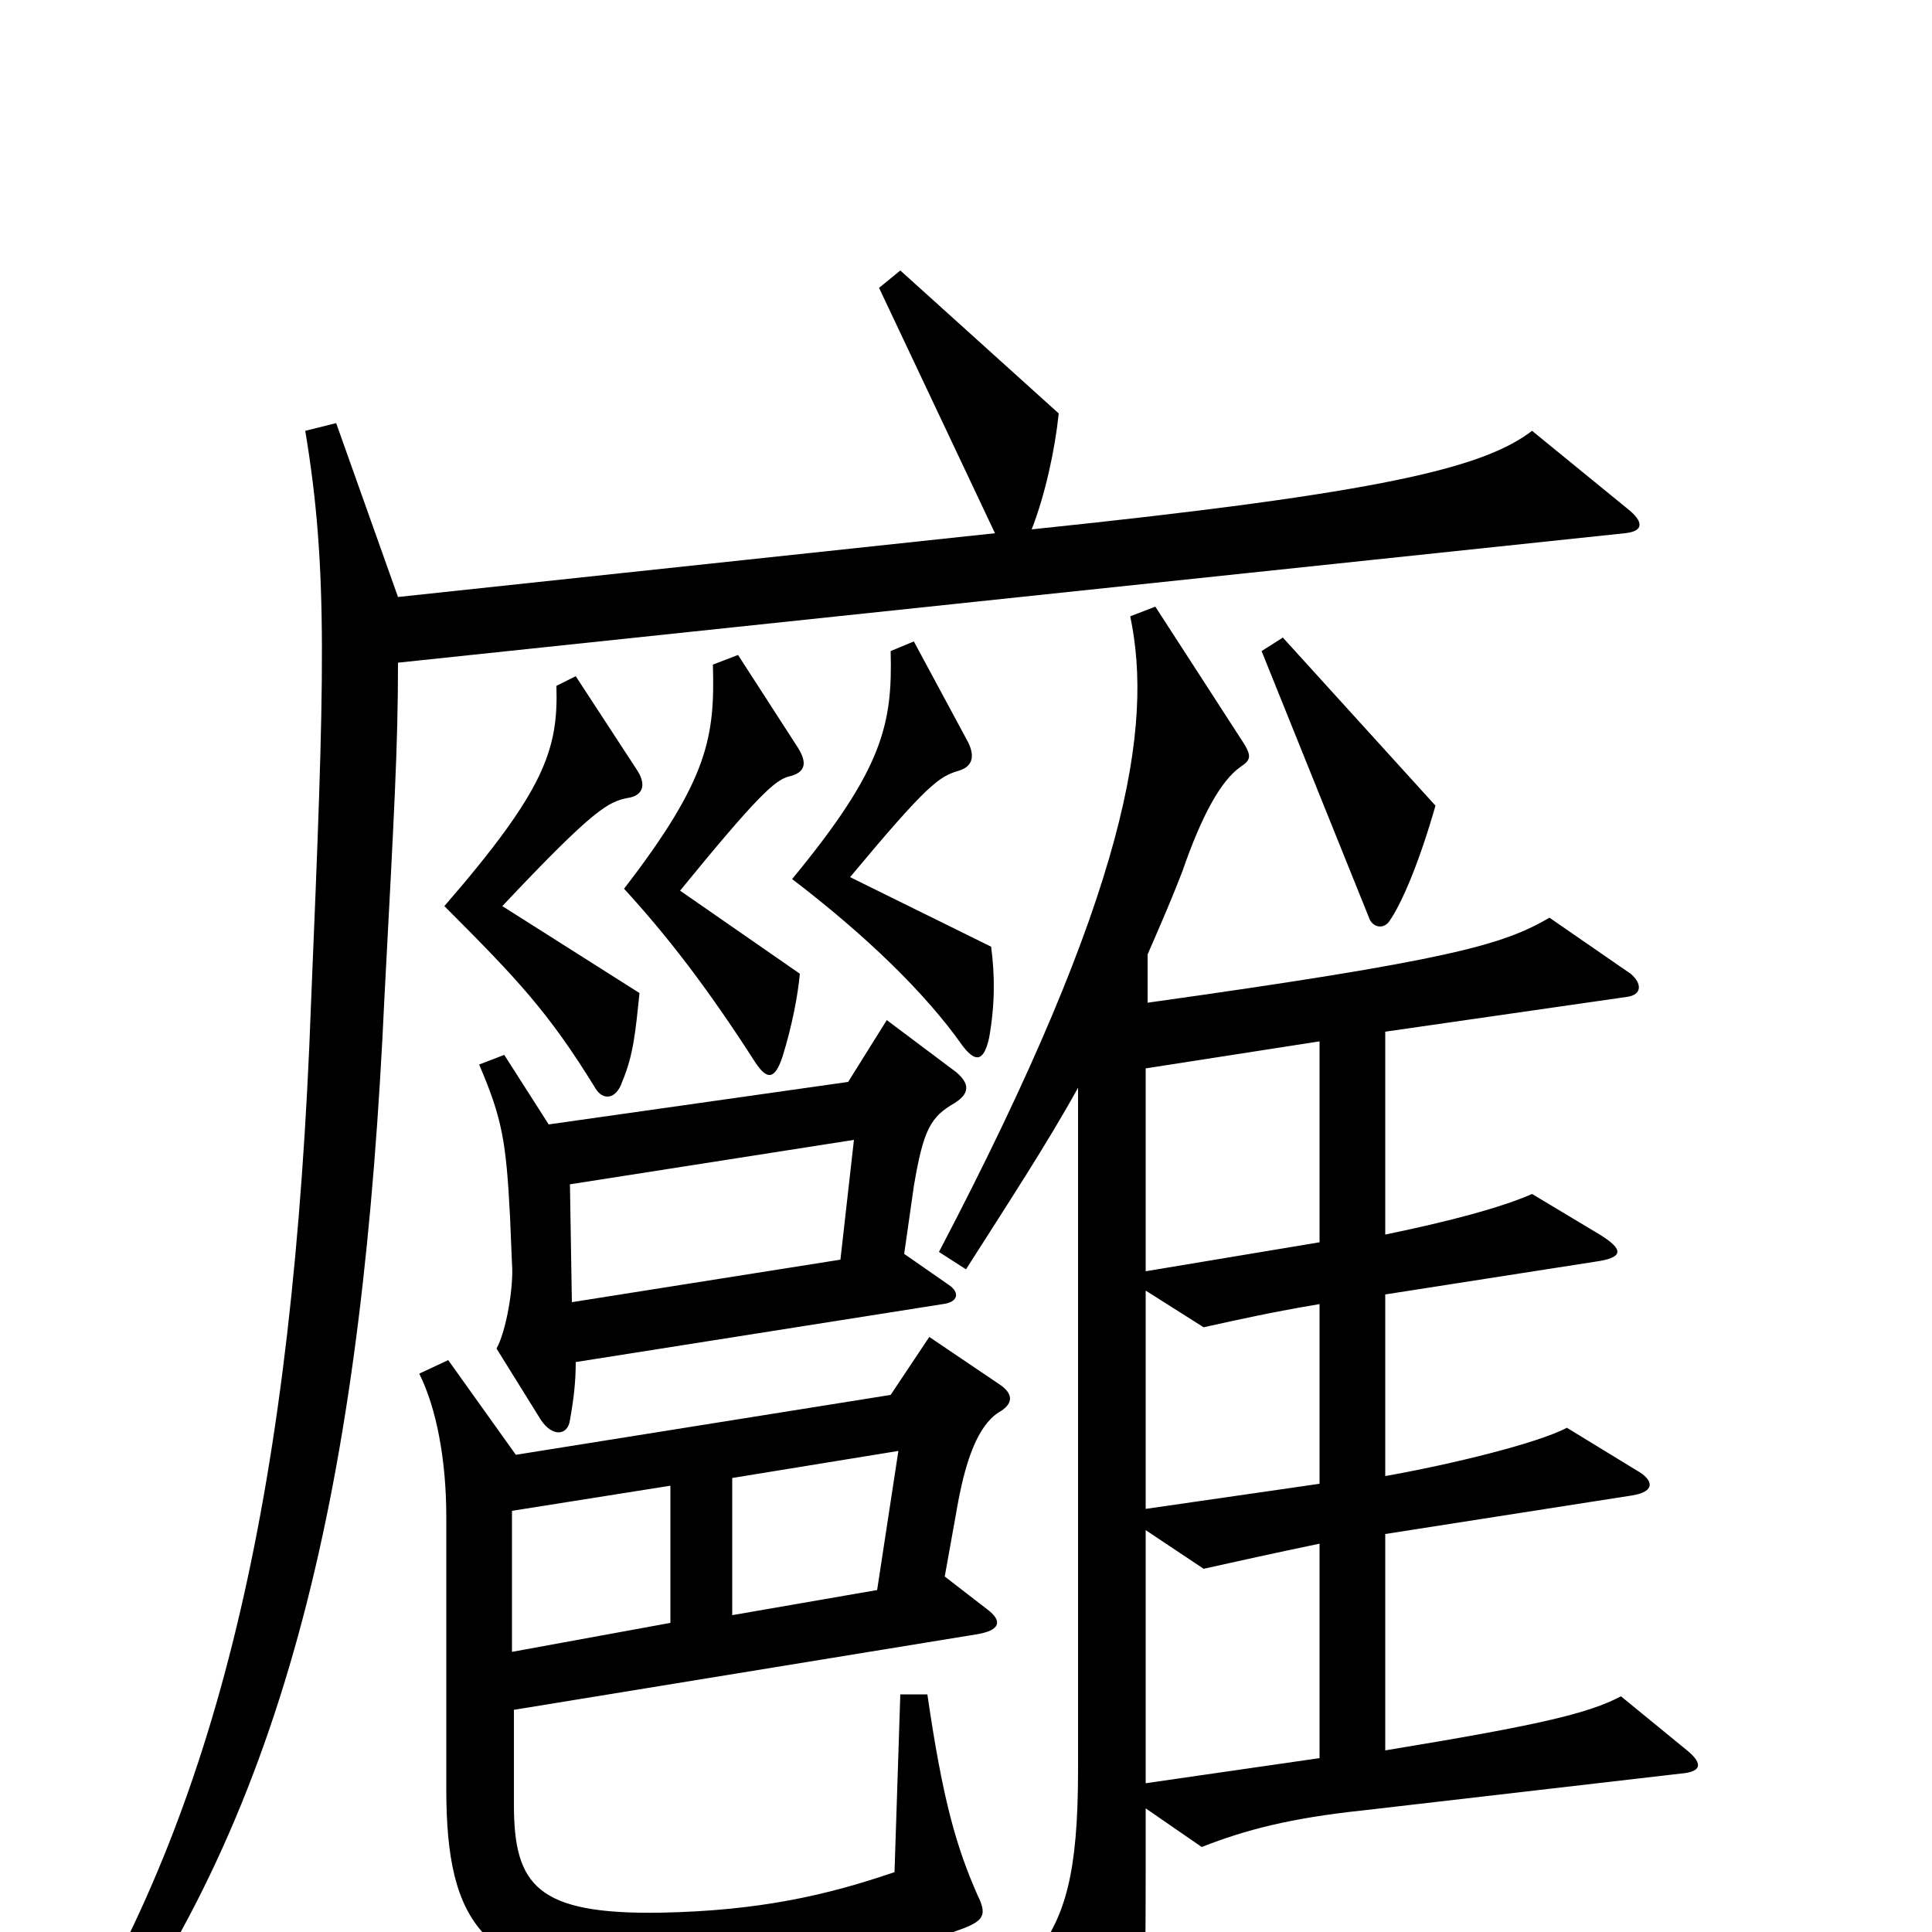 <svg xmlns="http://www.w3.org/2000/svg" viewBox="0 -1000 1000 1000">
	<path fill="#000000" d="M743 -583L664 -670L653 -663L709 -524C711 -520 716 -519 719 -523C726 -533 735 -555 743 -583ZM513 -510L440 -546C480 -594 486 -598 496 -601C503 -603 505 -608 501 -616L473 -668L461 -663C462 -625 457 -602 410 -545C448 -516 479 -486 498 -459C504 -451 509 -449 512 -463C515 -480 515 -495 513 -510ZM414 -496L352 -539C392 -588 401 -596 408 -598C417 -600 418 -605 413 -613L382 -661L369 -656C370 -619 367 -597 323 -540C345 -516 366 -489 391 -450C397 -441 401 -441 405 -453C410 -469 413 -485 414 -496ZM331 -486L260 -531C308 -582 315 -585 325 -587C332 -588 335 -593 330 -601L298 -650L288 -645C289 -612 282 -591 230 -531C268 -493 284 -476 308 -437C312 -430 319 -431 322 -440C328 -454 329 -467 331 -486ZM842 -737L793 -777C768 -758 717 -745 534 -726C541 -744 546 -767 548 -786L466 -860L455 -851L515 -724L206 -691L174 -781L158 -777C170 -705 168 -649 161 -481C152 -232 114 -70 36 58L51 67C152 -71 188 -244 199 -484C204 -579 206 -613 206 -657L841 -724C851 -725 851 -730 842 -737ZM495 -445L459 -472L439 -440L284 -418L261 -454L248 -449C260 -421 262 -409 264 -370L265 -346C266 -334 262 -311 257 -302L280 -265C286 -256 294 -257 295 -265C297 -276 298 -285 298 -295L488 -325C496 -326 497 -331 491 -335L468 -351L473 -386C478 -416 482 -422 494 -429C502 -434 502 -439 495 -445ZM872 -95L839 -122C822 -113 796 -107 717 -94V-206L845 -226C857 -228 856 -234 847 -239L811 -261C796 -253 751 -242 717 -236V-330L826 -347C840 -349 841 -353 828 -361L793 -382C777 -375 751 -368 717 -361V-466L842 -484C850 -485 850 -491 844 -496L802 -525C778 -511 751 -503 594 -481V-506C601 -522 607 -536 612 -549C622 -578 632 -596 642 -603C648 -607 648 -609 642 -618L598 -686L585 -681C597 -624 584 -539 486 -352L500 -343C521 -376 542 -408 558 -437V-84C558 -29 551 -9 537 11L576 85C579 91 585 91 588 83C592 65 593 37 593 -31V-64L622 -44C645 -53 668 -59 706 -63L870 -82C882 -83 881 -88 872 -95ZM518 -283L481 -308L461 -278L267 -247L232 -296L217 -289C226 -271 231 -244 231 -215V-74C231 -4 250 23 331 26C384 28 442 19 499 -2C509 -6 511 -9 506 -19C495 -44 488 -68 480 -123H466L463 -31C428 -19 393 -11 342 -10C278 -9 266 -24 266 -66V-115L505 -154C518 -156 519 -161 511 -167L489 -184L496 -223C500 -244 506 -262 517 -269C524 -273 525 -278 518 -283ZM683 -357L593 -342V-447L683 -461ZM442 -410L435 -348L296 -326L295 -387ZM683 -232L593 -219V-332L623 -313C641 -317 659 -321 683 -325ZM465 -249L454 -177L379 -164V-235ZM347 -160L265 -145V-218L347 -231ZM683 -90L593 -77V-208L623 -188C641 -192 659 -196 683 -201Z"/>
</svg>